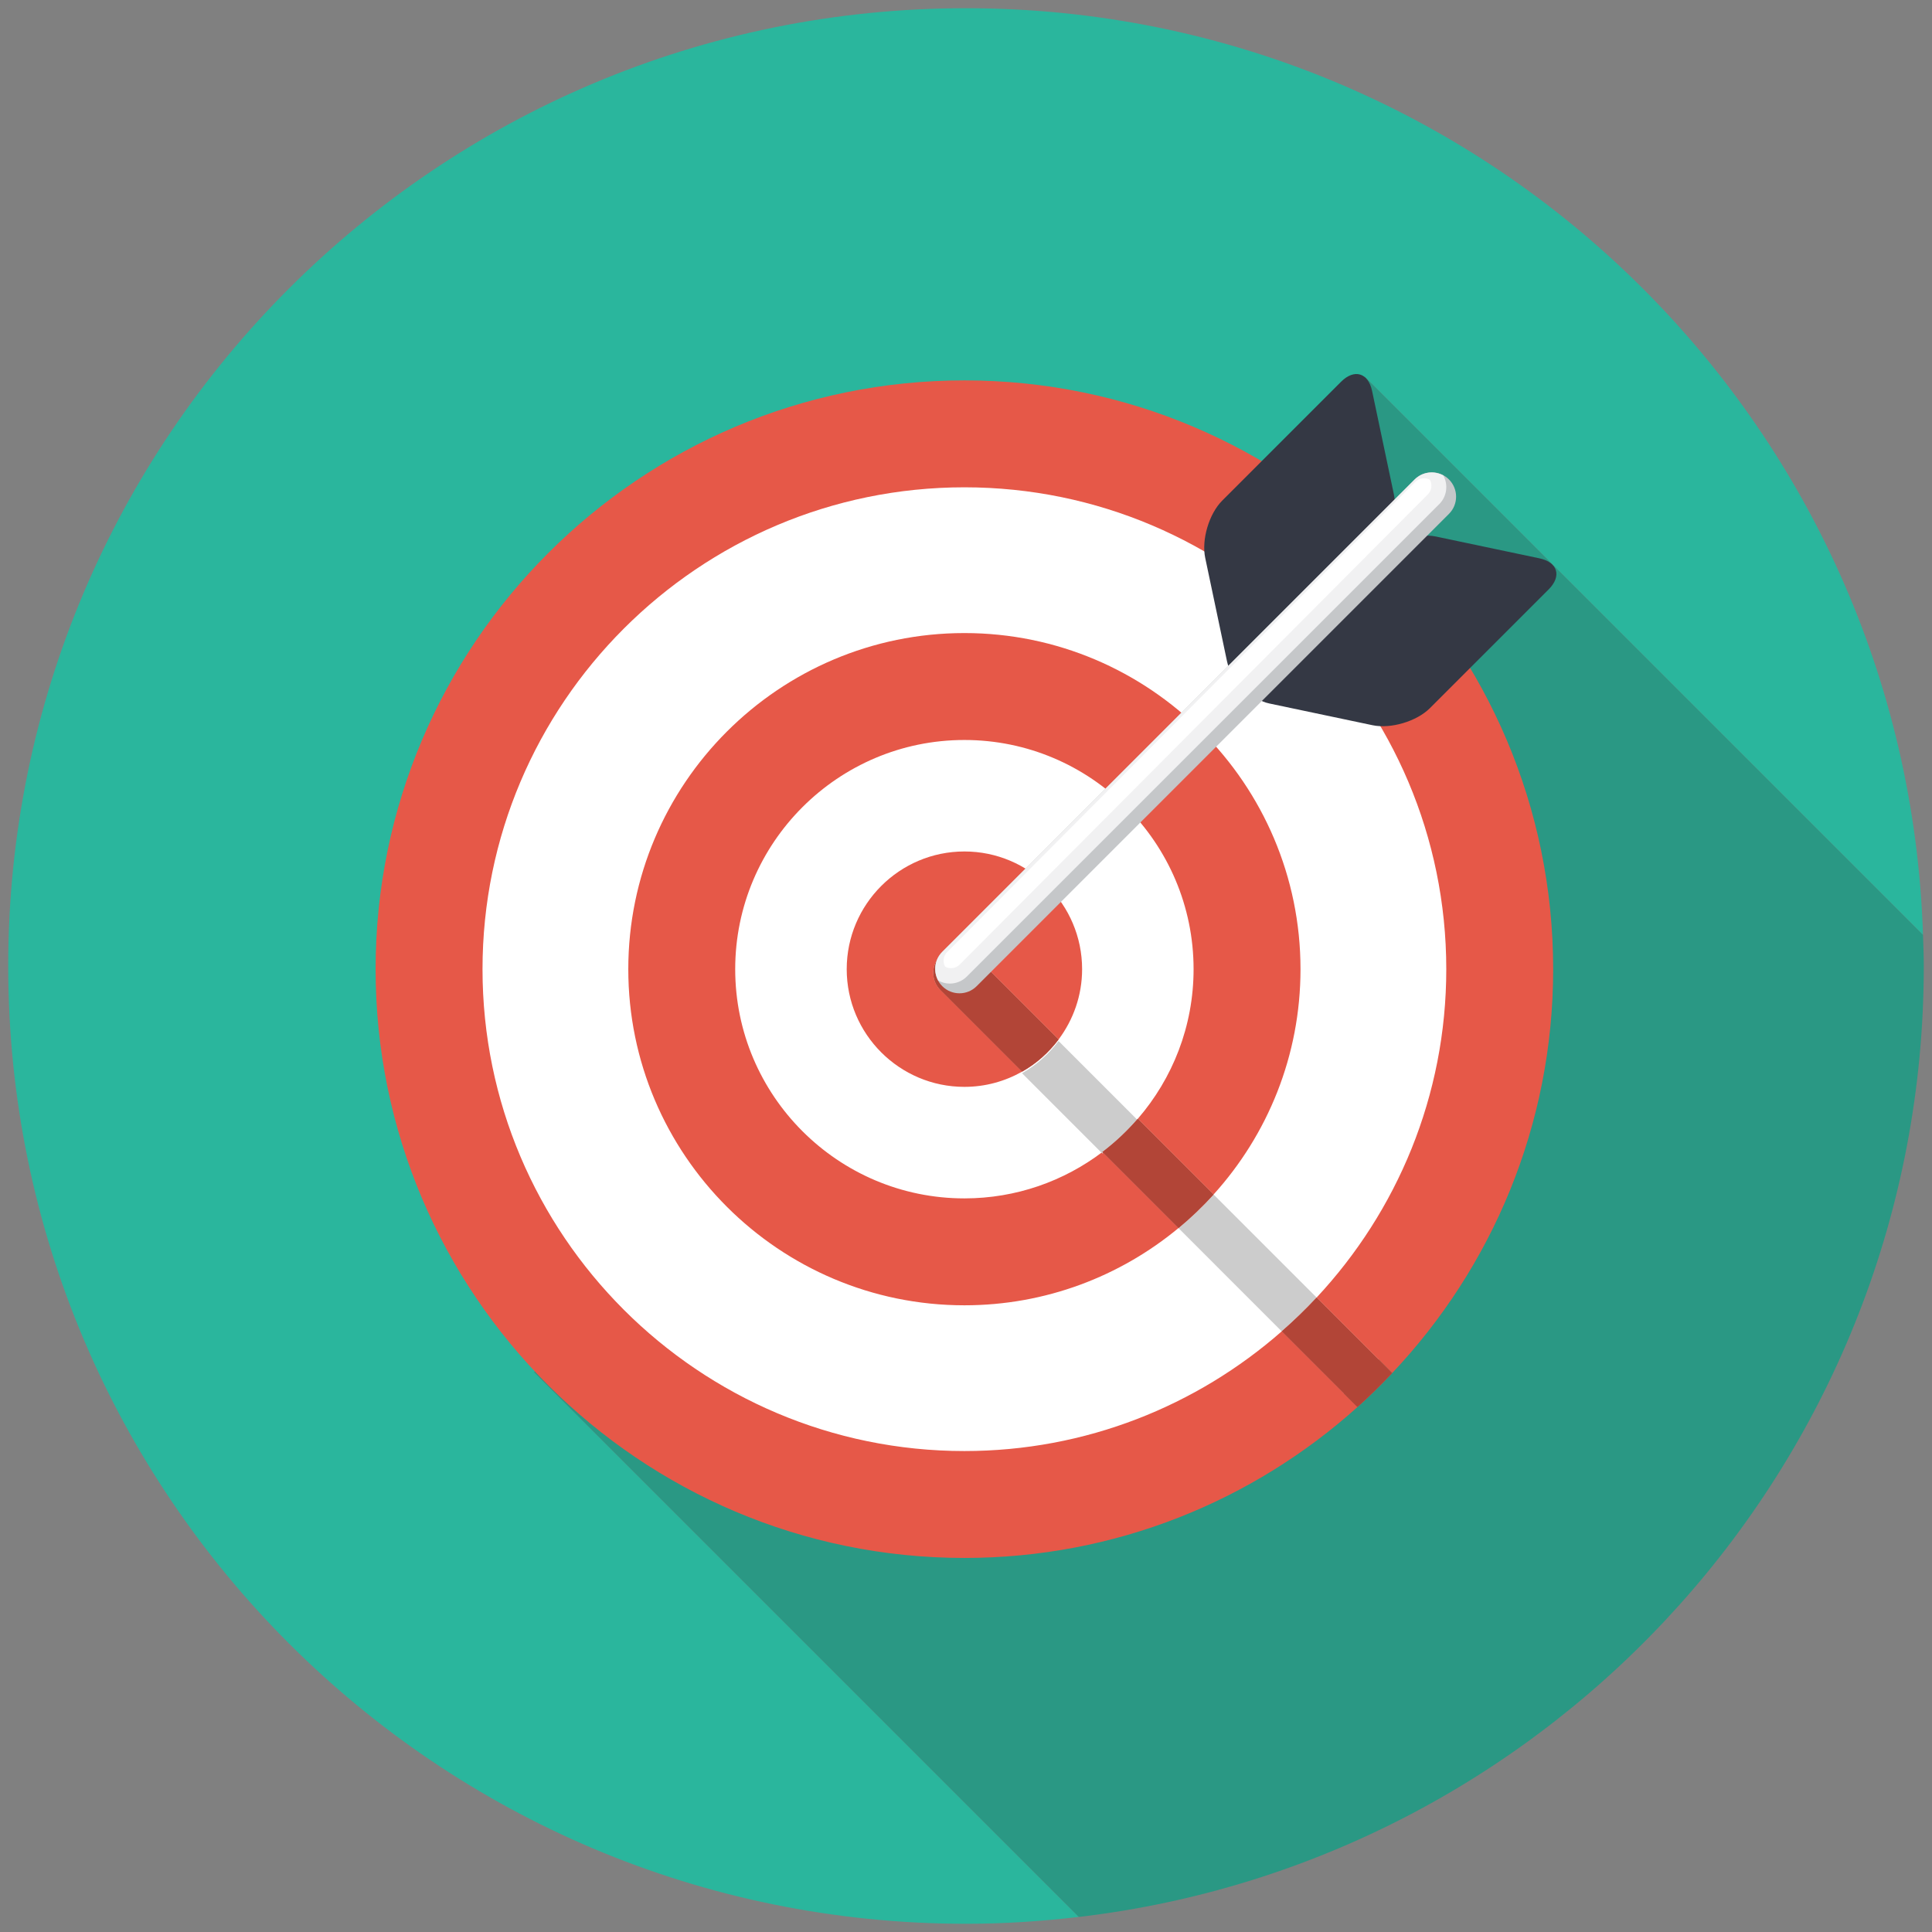 <?xml version="1.0" encoding="utf-8"?>
<!-- Generator: Adobe Illustrator 16.0.2, SVG Export Plug-In . SVG Version: 6.00 Build 0)  -->
<!DOCTYPE svg PUBLIC "-//W3C//DTD SVG 1.1//EN" "http://www.w3.org/Graphics/SVG/1.1/DTD/svg11.dtd">
<svg version="1.1" id="Layer_1" xmlns="http://www.w3.org/2000/svg" xmlns:xlink="http://www.w3.org/1999/xlink" x="0px" y="0px"
	 width="235px" height="235px" viewBox="0 0 235 235" enable-background="new 0 0 235 235" xml:space="preserve">
	 <rect x="0" y="0" width="235" height="235" fill="#808080" stroke="none"/>
	 <g xmlns="http://www.w3.org/2000/svg">
        <path fill="#2AB69D" d="M86.303,135.396c-4.716-5.686-7.069-9.604-5.888-10.786c7.012-7.011,85.588-78.795,85.588-78.795   l67.902,67.902C231.903,51.132,180.573,1,117.501,1C53.157,1,0.999,53.157,0.999,117.5c0,64.34,52.158,116.5,116.502,116.5   c4.646,0,9.221-0.304,13.726-0.833l-66.251-66.25L86.303,135.396z"/>
        <path fill="#2A9884" d="M234.001,117.5c0-1.271-0.056-2.525-0.096-3.782l-67.902-67.902c0,0-78.576,71.784-85.588,78.795   c-1.182,1.182,1.172,5.101,5.888,10.786l-21.327,31.521l66.251,66.25C189.095,226.372,234.001,177.192,234.001,117.5z"/>
        <circle fill="#FFFFFF" cx="117.302" cy="117.888" r="69.252"/>
        <path fill="none" d="M117.305,90.009c-15.373,0-27.878,12.506-27.878,27.879c0,15.369,12.505,27.879,27.878,27.879   c6.299,0,12.113-2.103,16.787-5.64l-9.773-9.773c-2.076,1.172-4.466,1.849-7.014,1.849c-7.893,0-14.315-6.421-14.315-14.314   c0-7.895,6.423-14.318,14.315-14.318c7.894,0,14.317,6.424,14.317,14.318c0,3.207-1.073,6.161-2.862,8.551l9.642,9.641   c4.22-4.887,6.78-11.244,6.78-18.191C145.182,102.515,132.677,90.009,117.305,90.009z"/>
        <path fill="none" d="M117.305,59.273c-32.321,0-58.614,26.295-58.614,58.614c0,32.318,26.293,58.611,58.614,58.611   c14.775,0,28.279-5.506,38.6-14.559l-12.561-12.562c-7.078,5.862-16.154,9.392-26.039,9.392c-22.544,0-40.882-18.343-40.882-40.883   c0-22.543,18.338-40.885,40.882-40.885c22.54,0,40.883,18.342,40.883,40.885c0,10.533-4.007,20.147-10.574,27.404l12.535,12.535   c9.773-10.477,15.771-24.518,15.771-39.939C175.919,85.568,149.625,59.273,117.305,59.273z"/>
        <path fill="#E65848" d="M117.305,176.499c-32.321,0-58.614-26.293-58.614-58.611c0-32.319,26.293-58.614,58.614-58.614   c32.32,0,58.614,26.295,58.614,58.614c0,15.422-5.997,29.463-15.771,39.939l9.19,9.189c12.124-12.834,19.582-30.121,19.582-49.129   c0-39.49-32.129-71.619-71.616-71.619c-39.491,0-71.618,32.129-71.618,71.619s32.127,71.615,71.618,71.615   c18.359,0,35.123-6.951,47.811-18.352l-9.211-9.211C145.584,170.993,132.08,176.499,117.305,176.499z"/>
        <path fill="#E65848" d="M114.394,116.25c1.152-1.155,3.024-1.155,4.179,0l10.188,10.188c1.789-2.39,2.862-5.344,2.862-8.551   c0-7.895-6.424-14.318-14.317-14.318c-7.893,0-14.315,6.424-14.315,14.318c0,7.894,6.423,14.314,14.315,14.314   c2.548,0,4.938-0.677,7.014-1.849l-9.925-9.924C113.237,119.274,113.237,117.405,114.394,116.25z"/>
        <path fill="#E65848" d="M117.305,145.767c-15.373,0-27.878-12.51-27.878-27.879c0-15.373,12.505-27.879,27.878-27.879   c15.372,0,27.877,12.506,27.877,27.879c0,6.947-2.561,13.305-6.78,18.191l9.212,9.213c6.567-7.257,10.574-16.871,10.574-27.404   c0-22.543-18.343-40.885-40.883-40.885c-22.544,0-40.882,18.342-40.882,40.885c0,22.54,18.338,40.883,40.882,40.883   c9.885,0,18.961-3.529,26.039-9.392l-9.252-9.252C129.418,143.664,123.604,145.767,117.305,145.767z"/>
        <path fill="#CCCCCC" d="M117.305,116.573c-0.724,0-1.313,0.592-1.313,1.314s0.59,1.313,1.313,1.313c0.72,0,1.312-0.59,1.312-1.313   S118.024,116.573,117.305,116.573z"/>
        <path fill="#CCCCCC" d="M124.318,130.541l9.773,9.773c1.576-1.193,3.02-2.553,4.31-4.048l-9.642-9.641   C127.567,128.218,126.059,129.558,124.318,130.541z"/>
        <path fill="#CCCCCC" d="M143.344,149.379l12.561,12.562c1.482-1.301,2.9-2.672,4.244-4.113l-12.535-12.535   C146.29,146.753,144.863,148.12,143.344,149.379z"/>
        <path fill="#E65848" d="M169.339,167.017l-9.19-9.189c-1.344,1.441-2.762,2.813-4.244,4.113l9.211,9.211   C166.582,169.833,167.985,168.449,169.339,167.017z"/>
        <path fill="#B24537" d="M169.339,167.017l-9.19-9.189c-1.344,1.441-2.762,2.813-4.244,4.113l9.211,9.211   C166.582,169.833,167.985,168.449,169.339,167.017z"/>
        <path fill="#E65848" d="M128.76,126.438l-10.188-10.188c-1.154-1.155-3.026-1.155-4.179,0c-1.156,1.155-1.156,3.024,0,4.18   l9.925,9.924C126.059,129.37,127.567,128.03,128.76,126.438z M117.305,119.2c-0.724,0-1.313-0.59-1.313-1.313   s0.59-1.314,1.313-1.314c0.72,0,1.312,0.592,1.312,1.314S118.024,119.2,117.305,119.2z"/>
        <path fill="#B24537" d="M128.76,126.438l-10.188-10.188c-1.154-1.155-3.026-1.155-4.179,0c-1.156,1.155-1.156,3.024,0,4.18   l9.925,9.924C126.059,129.37,127.567,128.03,128.76,126.438z M117.305,119.2c-0.724,0-1.313-0.59-1.313-1.313   s0.59-1.314,1.313-1.314c0.72,0,1.312,0.592,1.312,1.314S118.024,119.2,117.305,119.2z"/>
        <path fill="#E65848" d="M147.613,145.292l-9.212-9.213c-1.29,1.495-2.733,2.854-4.31,4.048l9.252,9.252   C144.863,148.12,146.29,146.753,147.613,145.292z"/>
        <path fill="#B24537" d="M147.613,145.292l-9.212-9.213c-1.29,1.495-2.733,2.854-4.31,4.048l9.252,9.252   C144.863,148.12,146.29,146.753,147.613,145.292z"/>
        <path fill="#343844" d="M153.024,81.544c-1.612,1.61-3.311,1.104-3.78-1.123l-2.646-12.559c-0.469-2.229,0.463-5.367,2.073-6.977   l14.448-14.449c1.607-1.607,3.311-1.104,3.777,1.123l2.648,12.563c0.466,2.225-0.467,5.363-2.074,6.975L153.024,81.544z"/>
        <path fill="#343844" d="M153.267,81.788c-1.611,1.607-1.107,3.31,1.124,3.779l12.56,2.646c2.226,0.469,5.365-0.467,6.975-2.074   l14.448-14.449c1.608-1.609,1.103-3.309-1.122-3.777l-12.563-2.647c-2.227-0.468-5.364,0.466-6.974,2.073L153.267,81.788z"/>
        <g>
            <path fill="#C5C7C9" d="M116.706,120.821c-0.758,0-1.514-0.286-2.09-0.865c-1.154-1.154-1.154-3.025,0-4.179l57.453-57.454    c1.152-1.156,3.023-1.156,4.18,0c1.151,1.156,1.151,3.025,0,4.179l-57.453,57.454C118.215,120.535,117.46,120.821,116.706,120.821    L116.706,120.821z"/>
        </g>
        <path fill="#F1F1F2" d="M172.069,58.323l-57.453,57.454c-0.952,0.946-1.107,2.372-0.497,3.492c0.438,0.237,0.919,0.37,1.403,0.37   c0.757,0,1.514-0.287,2.09-0.866l57.454-57.454c0.946-0.945,1.103-2.371,0.493-3.492C174.439,57.22,173.013,57.376,172.069,58.323z   "/>
        <path fill="#FFFFFF" d="M172.154,58.611l-56.944,57.192c-0.484,0.48-0.561,1.205-0.252,1.773c0.222,0.125,0.467,0.189,0.711,0.189   c0.387,0,0.773-0.148,1.063-0.441l56.946-57.188c0.479-0.483,0.56-1.207,0.249-1.779C173.36,58.052,172.634,58.132,172.154,58.611z   "/>
     </g>
</svg>
